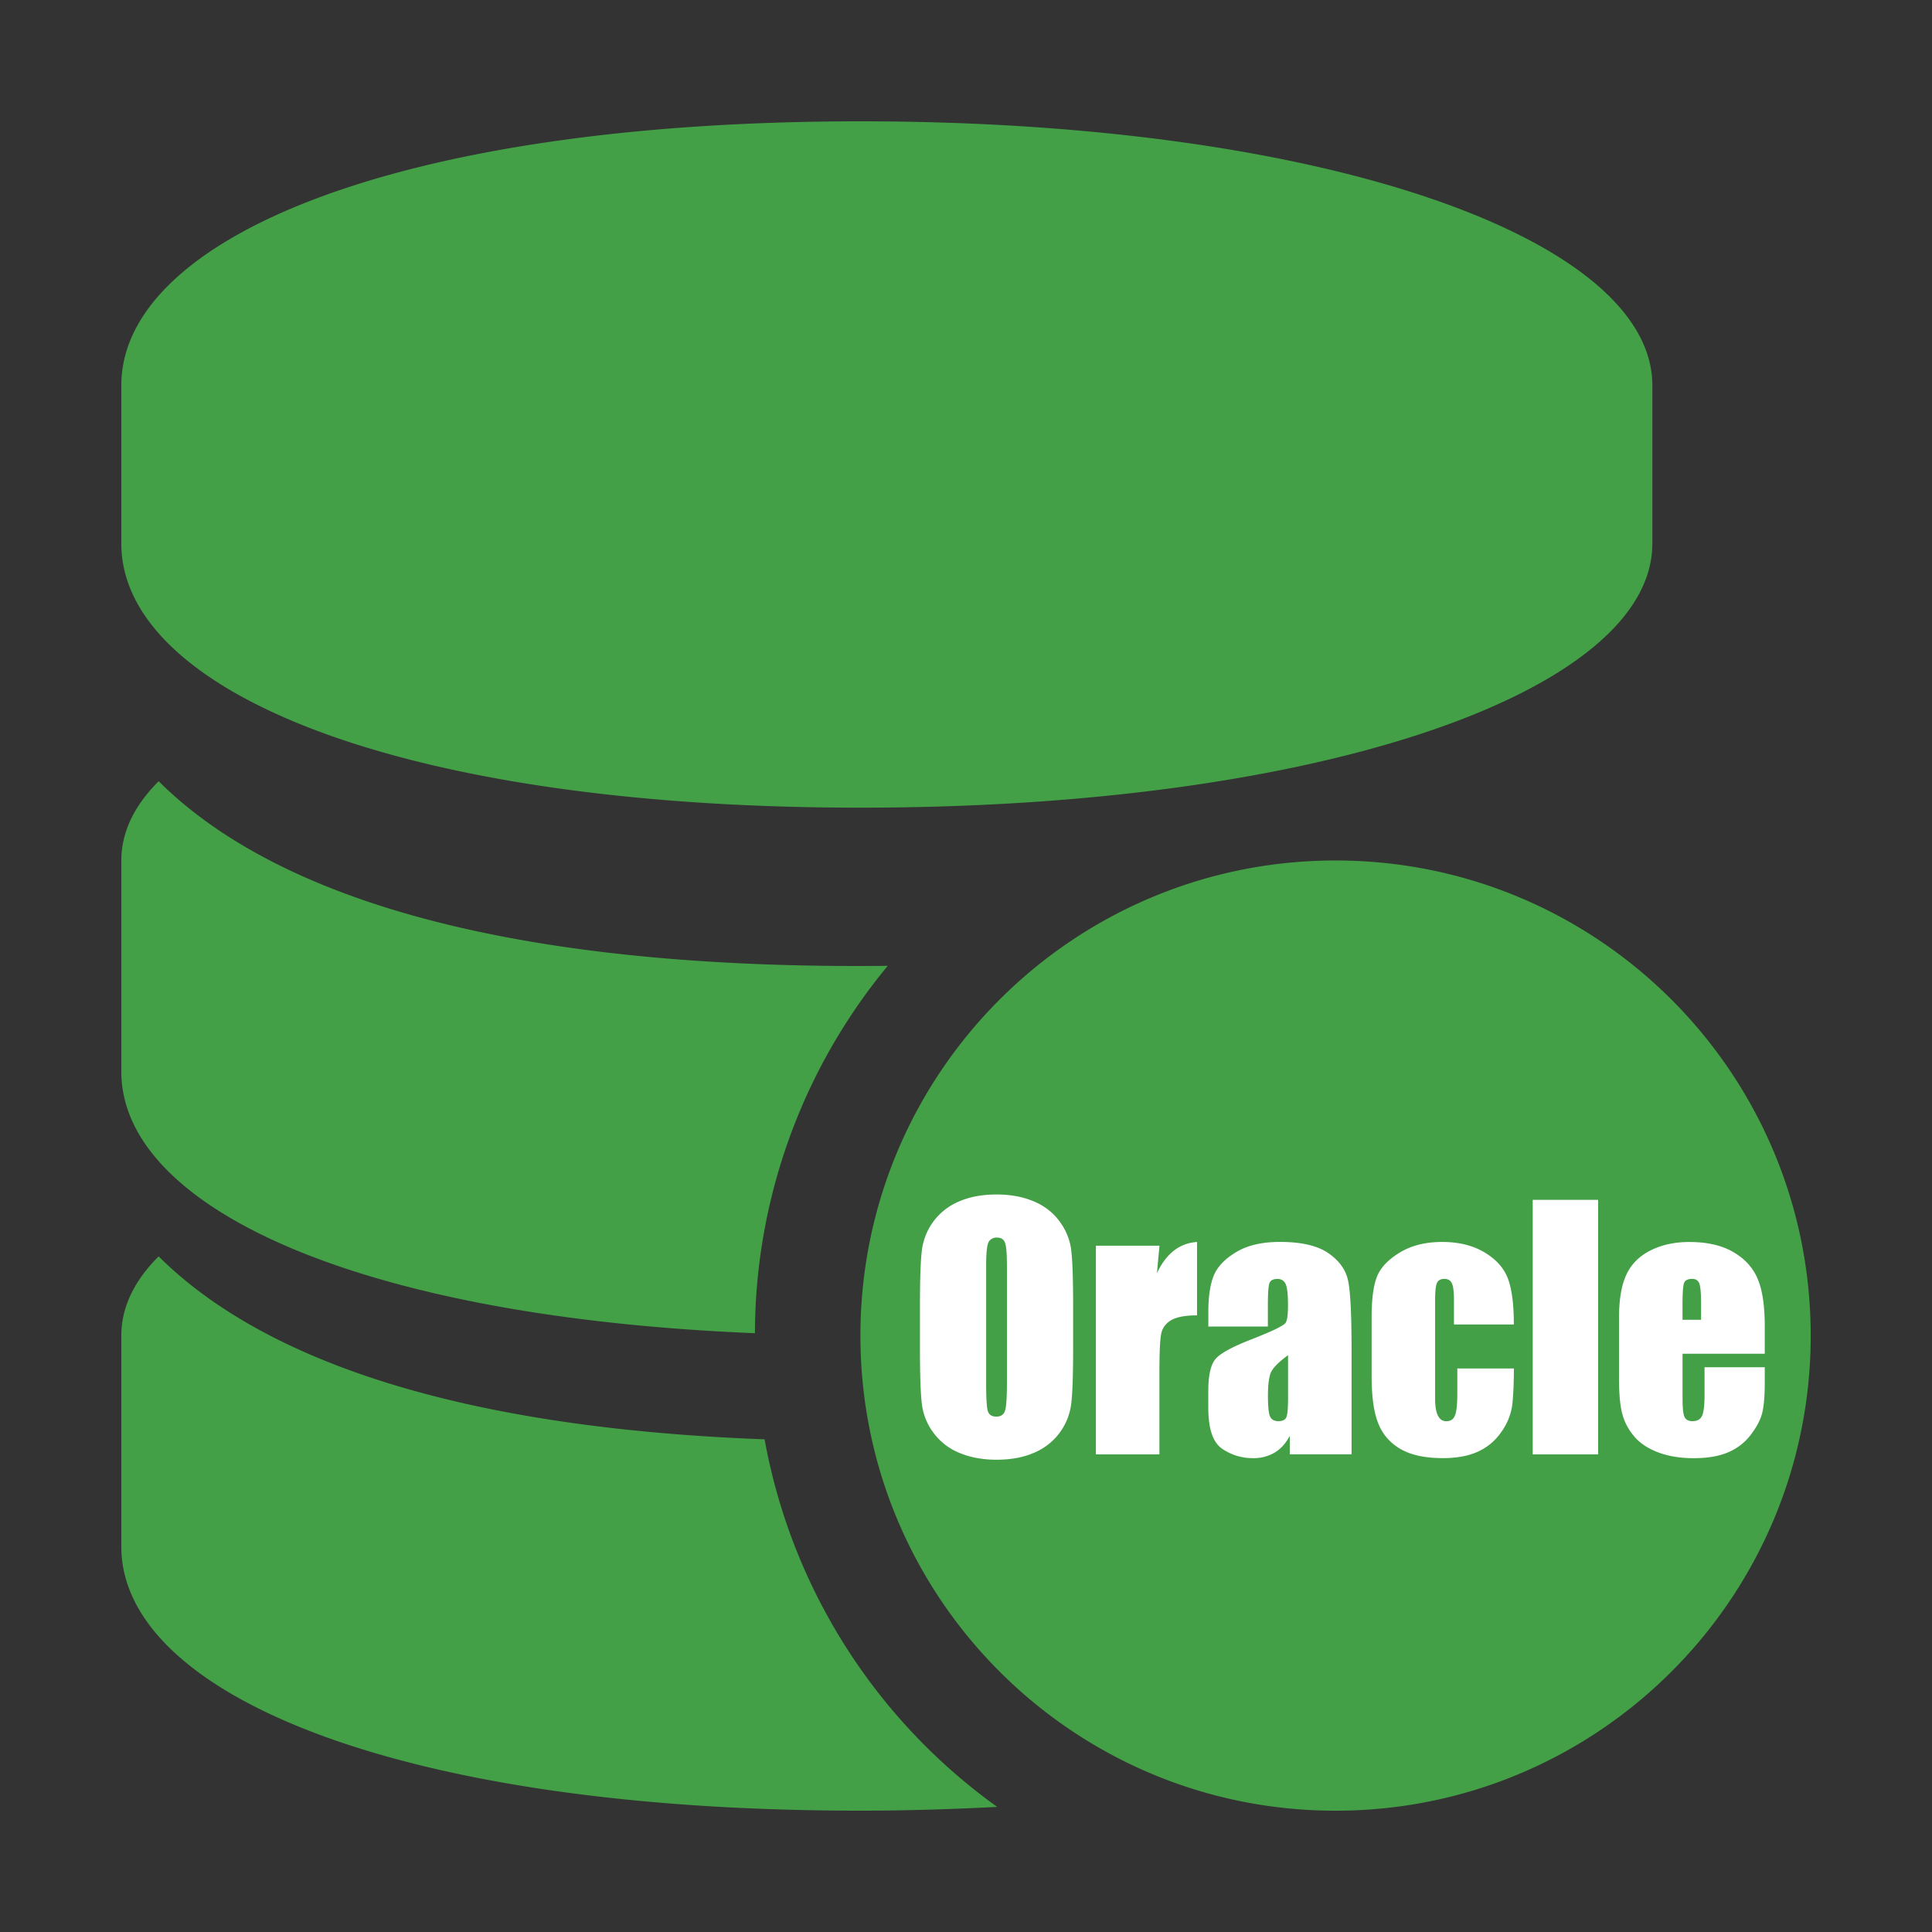 <?xml version="1.0" standalone="no"?><!DOCTYPE svg PUBLIC "-//W3C//DTD SVG 1.1//EN" "http://www.w3.org/Graphics/SVG/1.1/DTD/svg11.dtd"><svg t="1544617646142" class="icon" style="" viewBox="0 0 1024 1024" version="1.1" xmlns="http://www.w3.org/2000/svg" p-id="6700" xmlns:xlink="http://www.w3.org/1999/xlink" width="200" height="200"><rect x="0" y="0" width="1024" height="1024" fill="#333333" stroke="none"/><defs><style type="text/css"></style></defs><path d="M456.038 428.083c247.262 0 419.738-62.669 419.738-139.93v-83.917c0-77.261-172.459-139.93-419.738-139.93S64.307 126.959 64.307 204.237v83.917c0 77.261 144.452 139.93 391.731 139.93zM405.248 762.863c-169.813-6.315-269.005-45.073-321.161-96.956-13.295 13.244-19.78 27.358-19.78 41.984v111.923c0 77.278 144.469 139.878 391.731 139.878 24.747 0 48.845-0.785 72.499-1.997a307.234 307.234 0 0 1-123.29-194.833zM400.128 706.628a306.381 306.381 0 0 1 70.4-194.714c-5.325 0.034-10.445 0.085-15.889 0.085-200.482 0-313.498-41.165-370.551-97.929-13.278 13.278-19.78 27.358-19.78 42.001v111.923c0 71.168 122.965 129.894 335.821 138.633zM707.874 456.073c-139.093 0-251.836 112.725-251.836 251.836 0 139.059 112.742 251.802 251.836 251.802 139.076 0 251.836-112.725 251.836-251.802-0.017-139.11-112.759-251.836-251.836-251.836z" fill="#43A047" p-id="6701"></path><path d="M568.781 714.94c0 13.551-0.324 23.125-0.973 28.791a32.393 32.393 0 0 1-19.627 26.214c-5.717 2.509-12.39 3.738-20.002 3.738-7.219 0-13.722-1.161-19.456-3.533a31.949 31.949 0 0 1-13.875-10.633 31.846 31.846 0 0 1-6.246-15.394c-0.666-5.564-1.007-15.292-1.007-29.167v-23.108c0-13.551 0.324-23.125 0.973-28.791a32.393 32.393 0 0 1 19.627-26.214c5.717-2.509 12.39-3.738 20.002-3.738 7.219 0 13.722 1.161 19.456 3.533 5.769 2.372 10.377 5.905 13.875 10.633 3.499 4.71 5.581 9.847 6.246 15.394 0.666 5.564 1.007 15.292 1.007 29.167v23.108z m-35.089-44.339c0-6.281-0.358-10.308-1.058-12.049-0.683-1.758-2.116-2.611-4.284-2.611a4.83 4.83 0 0 0-4.215 2.116c-0.973 1.417-1.451 5.598-1.451 12.544v62.993c0 7.834 0.324 12.663 0.956 14.507 0.649 1.826 2.133 2.731 4.471 2.731 2.389 0 3.908-1.058 4.591-3.174 0.666-2.099 1.007-7.134 1.007-15.07v-61.986zM614.537 660.275l-1.331 14.541c4.881-10.411 11.964-15.94 21.248-16.538v38.895c-6.161 0-10.701 0.836-13.585 2.492s-4.659 3.994-5.342 6.963-1.007 9.813-1.007 20.531v43.674h-33.673v-110.575h33.69zM672.034 703.095h-31.59v-7.441c0-8.55 0.99-15.138 2.97-19.78 1.963-4.642 5.922-8.738 11.861-12.288 5.956-3.567 13.67-5.342 23.159-5.342 11.383 0 19.968 1.997 25.754 6.042s9.25 8.96 10.411 14.831 1.758 17.937 1.758 36.198v55.501h-32.751v-9.813c-2.048 3.925-4.693 6.895-7.97 8.875a21.845 21.845 0 0 1-11.622 2.97c-5.888 0-11.281-1.638-16.213-4.949-4.898-3.311-7.373-10.547-7.373-21.709v-9.062c0-8.277 1.297-13.926 3.908-16.93s9.079-6.502 19.422-10.496c11.042-4.335 16.964-7.236 17.749-8.738s1.161-4.574 1.161-9.165c0-5.786-0.427-9.557-1.28-11.298a4.437 4.437 0 0 0-4.301-2.628c-2.287 0-3.703 0.734-4.25 2.219s-0.836 5.291-0.836 11.452v11.554z m10.667 15.172c-5.376 3.925-8.516 7.236-9.387 9.899-0.853 2.662-1.28 6.502-1.28 11.503 0 5.734 0.375 9.438 1.109 11.093 0.768 1.673 2.253 2.492 4.471 2.492 2.116 0 3.482-0.666 4.13-1.963 0.631-1.297 0.956-4.727 0.956-10.308v-22.716zM802.372 702.003h-31.744v-12.732c0-4.454-0.358-7.475-1.075-9.045s-2.048-2.389-3.994-2.389-3.243 0.7-3.908 2.099c-0.666 1.382-1.007 4.506-1.007 9.335v52.173c0 3.925 0.495 6.895 1.502 8.875s2.475 2.97 4.42 2.97c2.287 0 3.823-1.041 4.625-3.106 0.819-2.048 1.212-5.939 1.212-11.674V725.333h30.003c-0.051 8.841-0.375 15.462-0.956 19.883a32.068 32.068 0 0 1-5.598 13.585c-3.14 4.625-7.236 8.141-12.288 10.496s-11.298 3.533-18.756 3.533c-9.506 0-17.033-1.621-22.579-4.864s-9.489-7.799-11.776-13.67c-2.321-5.871-3.465-14.182-3.465-24.969v-31.403c0-9.404 0.956-16.486 2.833-21.265 1.877-4.762 5.922-9.028 12.083-12.783s13.67-5.615 22.494-5.615c8.789 0 16.282 1.843 22.494 5.564 6.212 3.738 10.359 8.431 12.425 14.097s3.055 13.687 3.055 24.081zM847.036 635.938v134.895H812.373v-134.895h34.662zM935.373 717.5h-43.588v23.927c0 5.001 0.358 8.209 1.075 9.66 0.717 1.434 2.116 2.167 4.164 2.167 2.543 0 4.267-0.973 5.12-2.884 0.87-1.911 1.297-5.615 1.297-11.11v-14.592h31.915v8.175c0 6.827-0.427 12.1-1.28 15.77-0.87 3.669-2.884 7.561-6.042 11.742s-7.185 7.305-12.049 9.387c-4.847 2.082-10.957 3.123-18.278 3.123-7.117 0-13.38-1.024-18.842-3.072-5.444-2.065-9.677-4.881-12.715-8.465-3.021-3.584-5.12-7.526-6.281-11.827s-1.758-10.564-1.758-18.807v-32.239c0-9.66 1.297-17.306 3.908-22.886s6.878-9.847 12.834-12.834 12.783-4.454 20.497-4.454c9.455 0 17.237 1.775 23.381 5.359 6.127 3.584 10.428 8.329 12.902 14.251 2.492 5.922 3.721 14.234 3.721 24.951v14.66z m-33.758-18.005v-8.073c0-5.734-0.307-9.438-0.922-11.093s-1.86-2.492-3.755-2.492c-2.338 0-3.789 0.717-4.335 2.133s-0.836 5.239-0.836 11.469v8.073h9.847z" fill="#FFFFFF" p-id="6702"></path></svg>